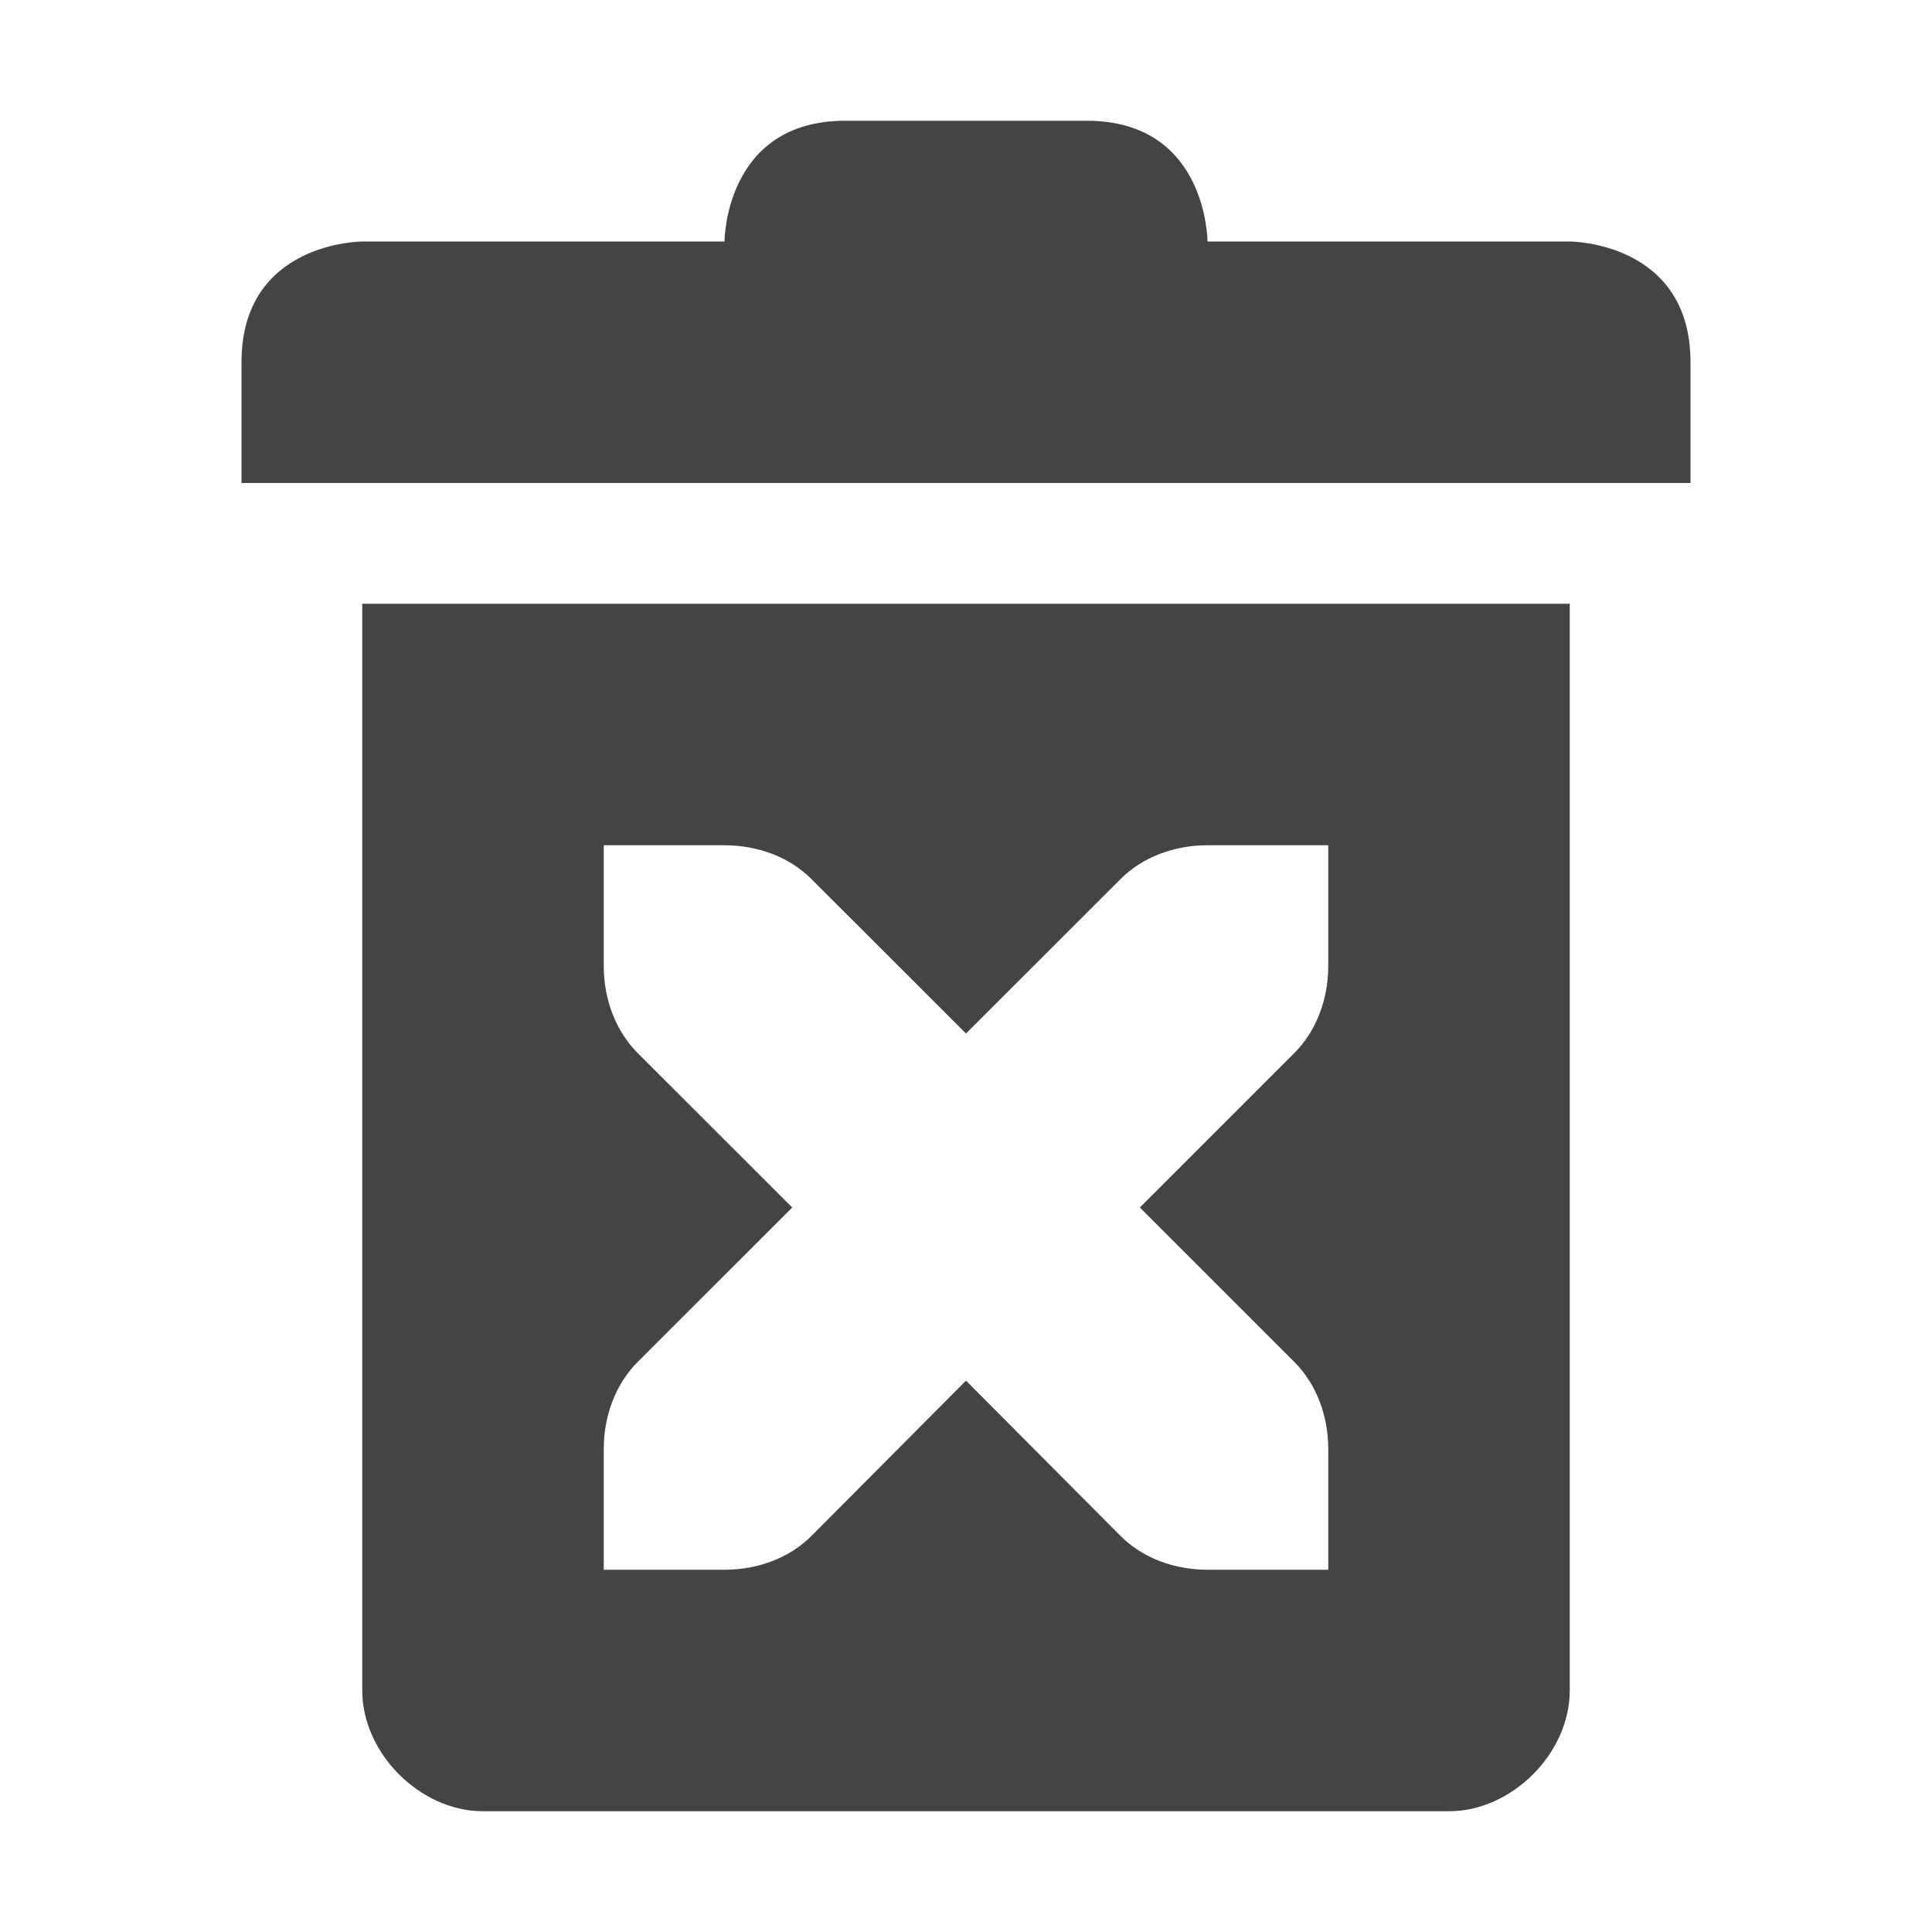 <svg xmlns="http://www.w3.org/2000/svg" width="16" height="16" version="1.1">
 <defs>
  <style id="current-color-scheme" type="text/css">
   .ColorScheme-Text { color:#444444; } .ColorScheme-Highlight { color:#4285f4; }
  </style>
 </defs>
 <path style="fill:currentColor" class="ColorScheme-Text" d="M 7,1 C 6,1 6,2 6,2 H 3 C 3,2 2,2 2,3 V 4 H 14 V 3 C 14,2 13,2 13,2 H 10 C 10,2 10,1 9,1 Z M 3,5 V 14 C 3,14.52 3.48,15 4,15 H 12 C 12.52,15 13,14.52 13,14 V 5 Z M 5,7 H 6 C 6.28,7 6.541,7.1 6.721,7.281 L 8,8.559 9.279,7.281 C 9.459,7.1 9.72,7 10,7 H 11 V 8 C 11,8.276 10.901,8.538 10.721,8.719 L 9.44,10 10.721,11.281 C 10.901,11.462 11,11.724 11,12 V 13 H 10 C 9.72,13 9.459,12.9 9.279,12.719 L 8,11.434 6.721,12.719 C 6.541,12.9 6.28,13 6,13 H 5 V 12 C 5,11.724 5.099,11.462 5.279,11.281 L 6.561,10 5.279,8.719 C 5.099,8.537 5,8.276 5,8 Z"/>
</svg>
